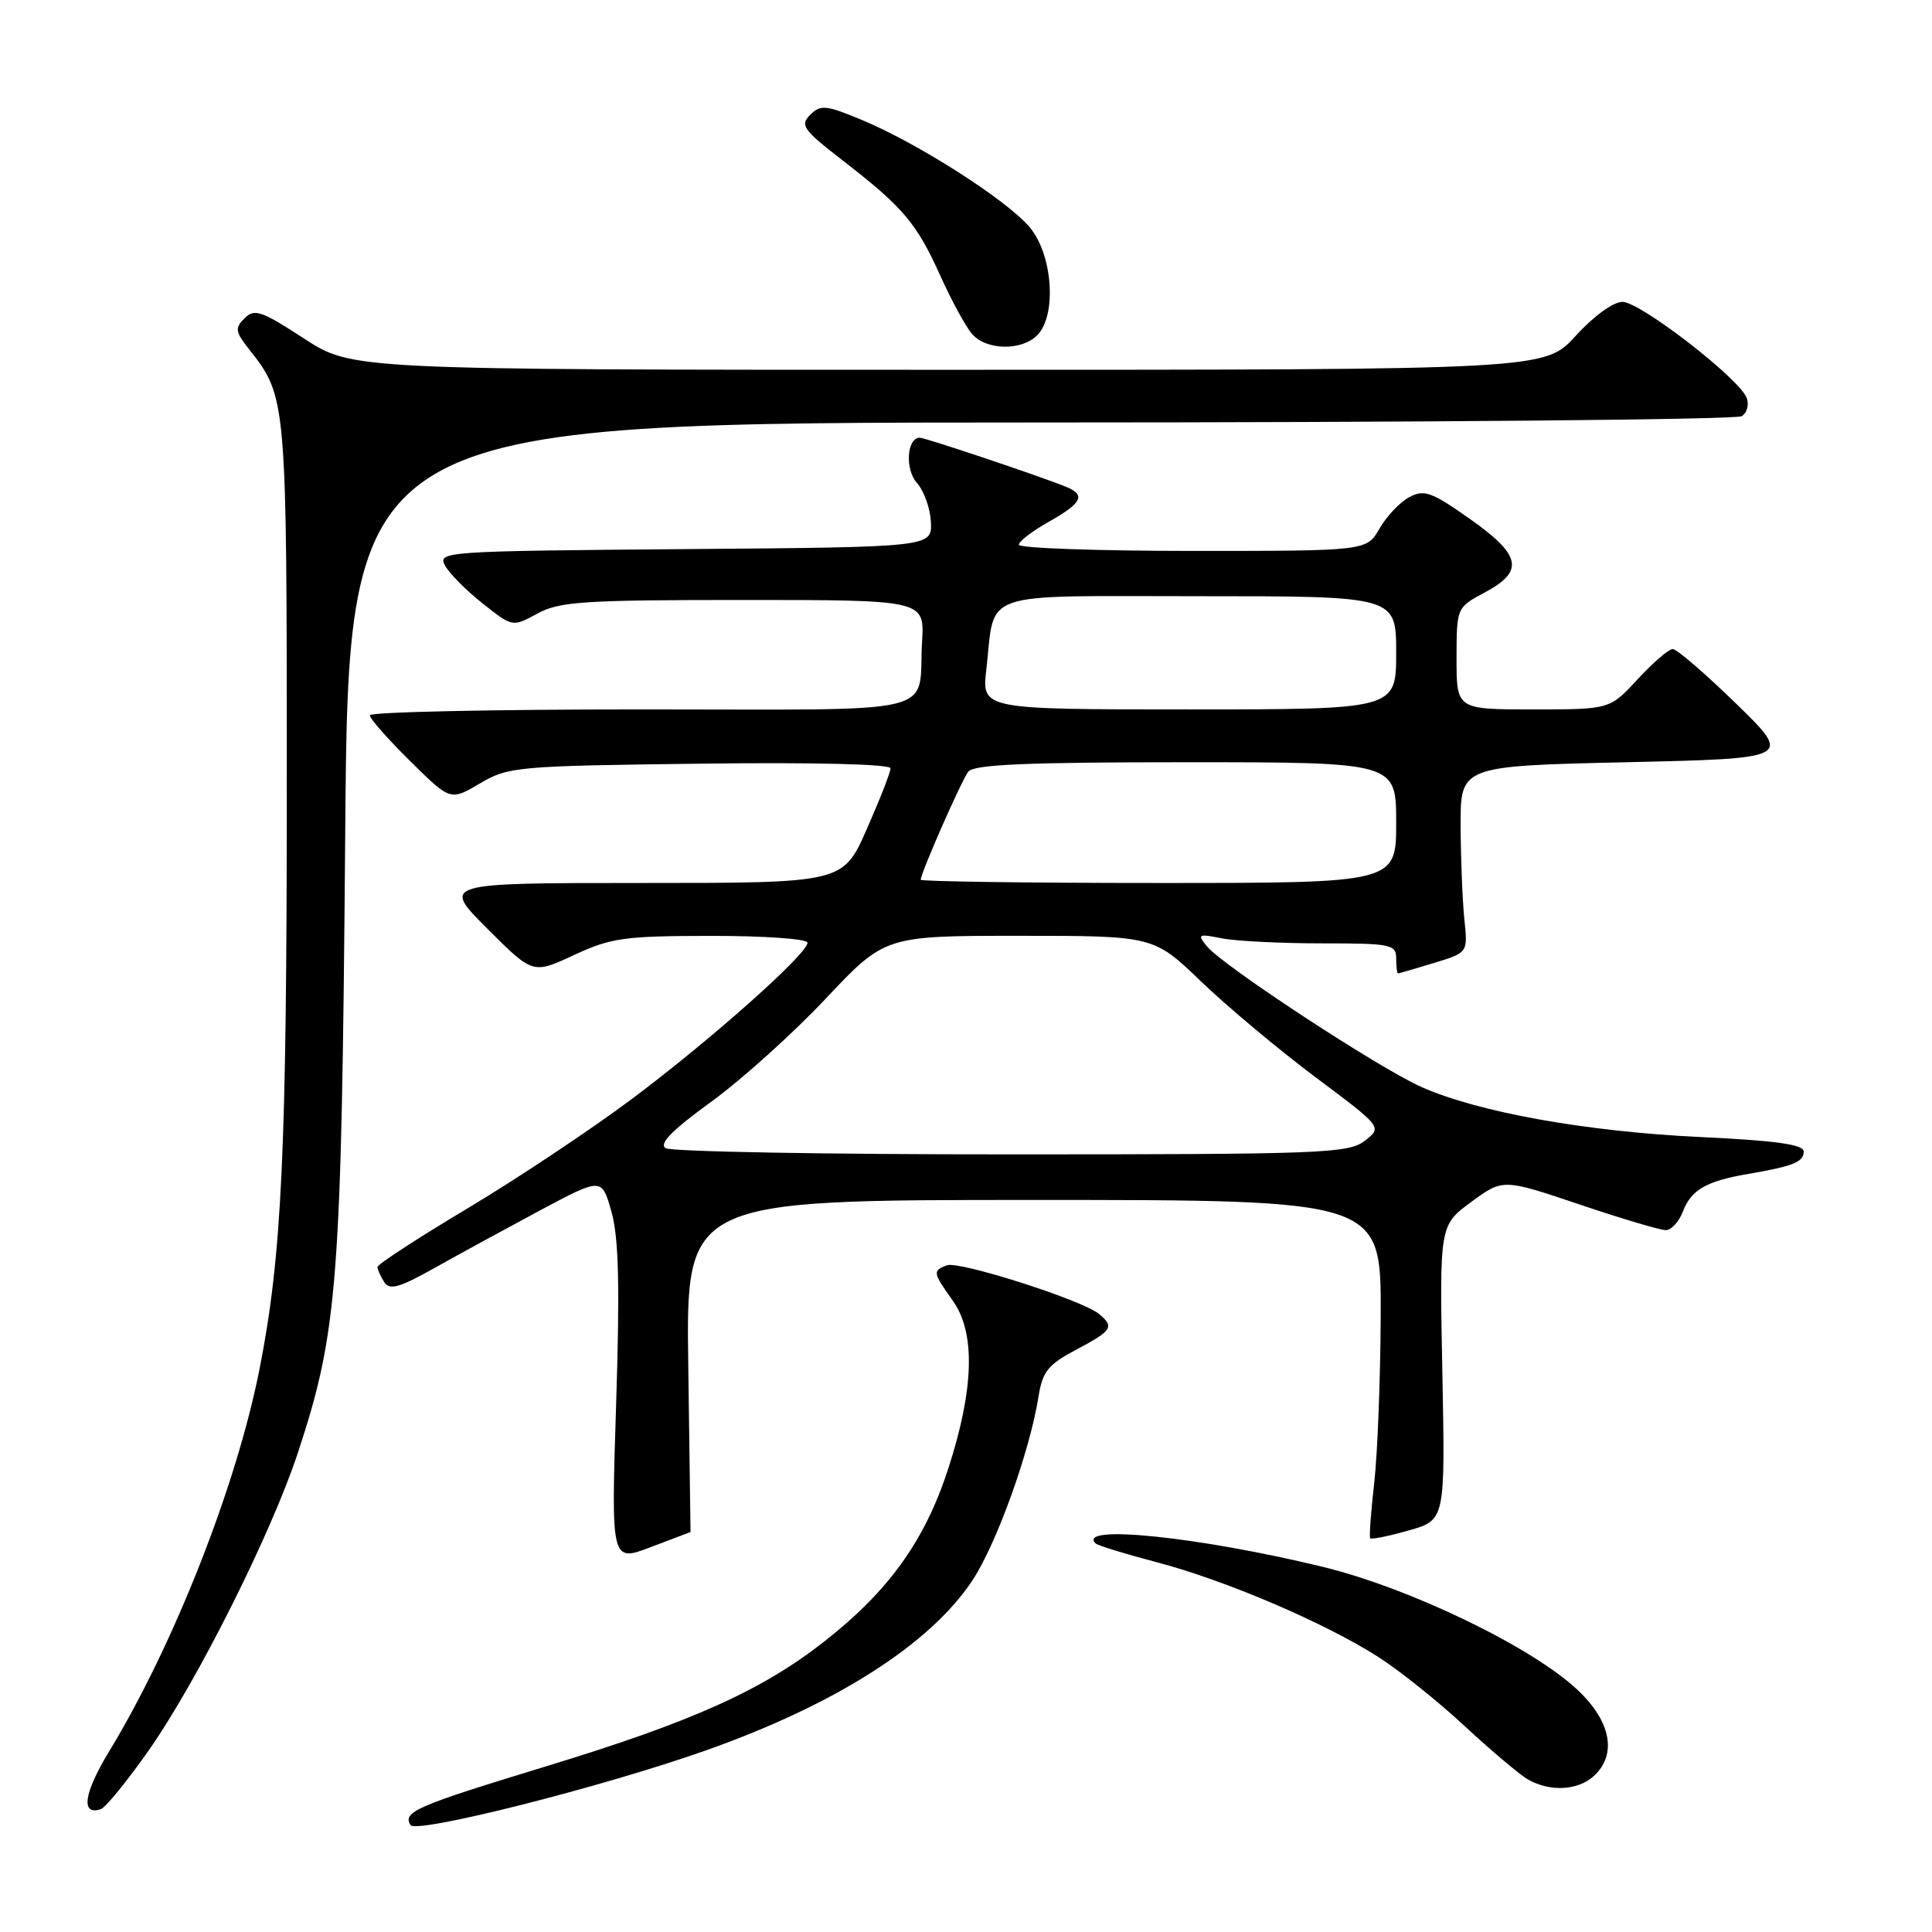<?xml version="1.0" encoding="UTF-8" standalone="no"?>
<!DOCTYPE svg PUBLIC "-//W3C//DTD SVG 1.1//EN" "http://www.w3.org/Graphics/SVG/1.1/DTD/svg11.dtd" >
<svg xmlns="http://www.w3.org/2000/svg" xmlns:xlink="http://www.w3.org/1999/xlink" version="1.1" viewBox="0 0 256 256">
 <g >
 <path fill="currentColor"
d=" M 93.50 231.95 C 110.71 225.87 123.24 217.88 128.83 209.44 C 132.04 204.59 136.44 192.38 137.61 185.05 C 138.14 181.72 138.87 180.82 142.62 178.83 C 147.39 176.30 147.69 175.82 145.62 174.10 C 143.41 172.27 127.06 167.04 125.46 167.66 C 123.55 168.38 123.60 168.62 126.25 172.35 C 129.29 176.61 129.08 184.06 125.62 194.69 C 122.53 204.17 117.77 210.80 109.23 217.50 C 100.96 223.99 91.68 228.16 72.48 234.01 C 55.10 239.31 53.31 240.08 54.40 241.83 C 55.13 243.02 79.89 236.77 93.50 231.95 Z  M 19.71 231.93 C 26.15 222.75 35.95 203.19 39.47 192.50 C 44.78 176.39 45.26 170.07 45.74 110.75 C 46.17 56.00 46.17 56.00 137.84 55.98 C 188.25 55.98 230.08 55.60 230.78 55.15 C 231.49 54.71 231.79 53.61 231.44 52.71 C 230.45 50.14 217.34 40.00 214.99 40.00 C 213.77 40.00 211.17 41.88 208.79 44.50 C 204.69 49.00 204.69 49.00 125.67 49.00 C 46.64 49.00 46.64 49.00 40.26 44.84 C 34.64 41.18 33.71 40.86 32.41 42.17 C 31.10 43.47 31.17 43.95 32.99 46.26 C 38.00 52.62 38.00 52.67 38.00 104.36 C 38.00 152.72 37.35 166.42 34.37 181.50 C 31.31 196.93 23.04 217.94 14.49 232.02 C 11.10 237.59 10.66 240.60 13.34 239.73 C 13.98 239.53 16.84 236.02 19.71 231.93 Z  M 211.17 235.35 C 214.28 232.53 213.50 228.16 209.12 224.00 C 203.11 218.28 186.82 210.41 175.17 207.59 C 158.76 203.62 142.62 201.96 145.17 204.51 C 145.45 204.79 149.11 205.91 153.30 207.01 C 162.33 209.38 175.49 215.00 182.59 219.53 C 185.39 221.31 190.57 225.45 194.09 228.73 C 197.62 232.00 201.40 235.19 202.50 235.81 C 205.40 237.45 209.07 237.25 211.17 235.35 Z  M 91.50 203.00 C 91.50 203.00 91.36 193.10 91.20 181.00 C 90.89 159.00 90.89 159.00 136.95 159.00 C 183.00 159.00 183.00 159.00 182.95 174.25 C 182.92 182.64 182.53 192.65 182.09 196.50 C 181.65 200.35 181.41 203.65 181.56 203.83 C 181.71 204.01 184.01 203.55 186.67 202.79 C 191.50 201.42 191.50 201.42 191.12 181.89 C 190.74 162.37 190.74 162.37 194.94 159.27 C 199.15 156.18 199.15 156.18 209.27 159.59 C 214.84 161.47 219.99 163.00 220.72 163.00 C 221.45 163.00 222.47 161.90 222.98 160.56 C 224.07 157.68 226.07 156.51 231.50 155.58 C 237.61 154.53 239.00 153.98 239.00 152.59 C 239.00 151.65 235.40 151.14 225.25 150.66 C 210.15 149.94 195.94 147.39 188.39 144.05 C 182.77 141.57 162.07 128.00 159.94 125.41 C 158.61 123.79 158.75 123.71 161.88 124.33 C 163.73 124.70 169.69 125.00 175.13 125.00 C 184.33 125.00 185.00 125.14 185.00 127.00 C 185.00 128.10 185.11 128.99 185.25 128.98 C 185.39 128.98 187.53 128.35 190.00 127.60 C 194.50 126.23 194.50 126.23 194.04 121.87 C 193.79 119.46 193.56 113.90 193.54 109.50 C 193.50 101.50 193.50 101.50 215.50 101.00 C 237.50 100.50 237.50 100.50 230.06 93.25 C 225.96 89.26 222.18 86.00 221.65 86.00 C 221.12 86.00 219.03 87.80 217.00 90.00 C 213.31 94.00 213.31 94.00 203.15 94.00 C 193.00 94.00 193.00 94.00 193.00 87.25 C 193.01 80.50 193.01 80.50 196.75 78.50 C 202.02 75.68 201.59 73.57 194.74 68.74 C 189.66 65.16 188.70 64.82 186.73 65.88 C 185.50 66.53 183.73 68.41 182.79 70.04 C 181.09 73.00 181.09 73.00 158.05 73.00 C 145.37 73.00 135.00 72.63 135.00 72.18 C 135.00 71.74 136.80 70.36 139.00 69.12 C 143.39 66.65 143.91 65.58 141.25 64.50 C 137.84 63.11 122.61 58.00 121.88 58.00 C 120.15 58.00 119.89 62.22 121.51 64.01 C 122.43 65.03 123.26 67.36 123.35 69.18 C 123.50 72.50 123.50 72.50 90.72 72.76 C 58.94 73.02 57.97 73.08 58.96 74.92 C 59.51 75.96 61.75 78.22 63.94 79.95 C 67.91 83.10 67.91 83.10 71.21 81.30 C 74.12 79.71 77.28 79.50 98.50 79.50 C 122.50 79.50 122.50 79.50 122.18 85.00 C 121.61 94.97 125.63 94.00 84.93 94.00 C 65.17 94.00 49.00 94.35 49.00 94.78 C 49.00 95.22 51.40 97.94 54.34 100.84 C 59.68 106.12 59.68 106.12 63.59 103.81 C 67.35 101.59 68.45 101.49 92.75 101.19 C 107.94 101.00 118.00 101.25 118.00 101.81 C 118.00 102.32 116.58 105.95 114.85 109.87 C 111.70 117.00 111.70 117.00 85.11 117.00 C 58.52 117.00 58.52 117.00 64.56 123.04 C 70.61 129.09 70.61 129.09 76.05 126.55 C 80.98 124.26 82.71 124.02 94.25 124.01 C 101.26 124.00 107.00 124.41 107.00 124.91 C 107.00 126.39 94.25 137.74 83.71 145.63 C 78.32 149.66 68.53 156.18 61.96 160.11 C 55.38 164.04 50.01 167.54 50.02 167.88 C 50.02 168.22 50.42 169.12 50.91 169.88 C 51.62 171.00 52.90 170.64 57.64 167.98 C 60.86 166.17 67.16 162.74 71.62 160.35 C 79.75 156.02 79.75 156.02 81.03 160.60 C 81.99 164.04 82.14 170.38 81.64 186.09 C 80.97 207.00 80.97 207.00 86.23 205.00 C 89.13 203.90 91.50 203.00 91.50 203.00 Z  M 137.43 44.43 C 140.06 41.80 139.50 33.75 136.44 30.11 C 133.41 26.51 121.63 18.98 114.17 15.88 C 109.43 13.91 108.73 13.84 107.35 15.22 C 105.98 16.59 106.42 17.21 111.66 21.26 C 119.67 27.46 121.46 29.57 124.58 36.50 C 126.07 39.80 127.96 43.29 128.80 44.25 C 130.68 46.43 135.34 46.52 137.43 44.43 Z  M 88.20 152.14 C 87.28 151.56 89.03 149.77 94.20 146.02 C 98.21 143.11 105.05 136.96 109.38 132.36 C 117.26 124.00 117.26 124.00 135.06 124.00 C 152.86 124.00 152.86 124.00 159.18 130.08 C 162.66 133.42 169.48 139.12 174.34 142.76 C 183.17 149.36 183.17 149.36 180.84 151.16 C 178.67 152.83 175.29 152.96 134.00 152.96 C 109.52 152.97 88.91 152.60 88.20 152.14 Z  M 122.00 116.57 C 122.00 115.69 127.38 103.46 128.30 102.25 C 129.02 101.30 135.99 101.00 157.12 101.00 C 185.00 101.00 185.00 101.00 185.00 109.00 C 185.00 117.00 185.00 117.00 153.50 117.00 C 136.18 117.00 122.00 116.80 122.00 116.57 Z  M 130.69 88.75 C 131.91 78.09 129.26 79.00 158.98 79.00 C 185.00 79.00 185.00 79.00 185.00 86.50 C 185.00 94.00 185.00 94.00 157.55 94.00 C 130.09 94.00 130.09 94.00 130.69 88.75 Z "/>
</g>
</svg>